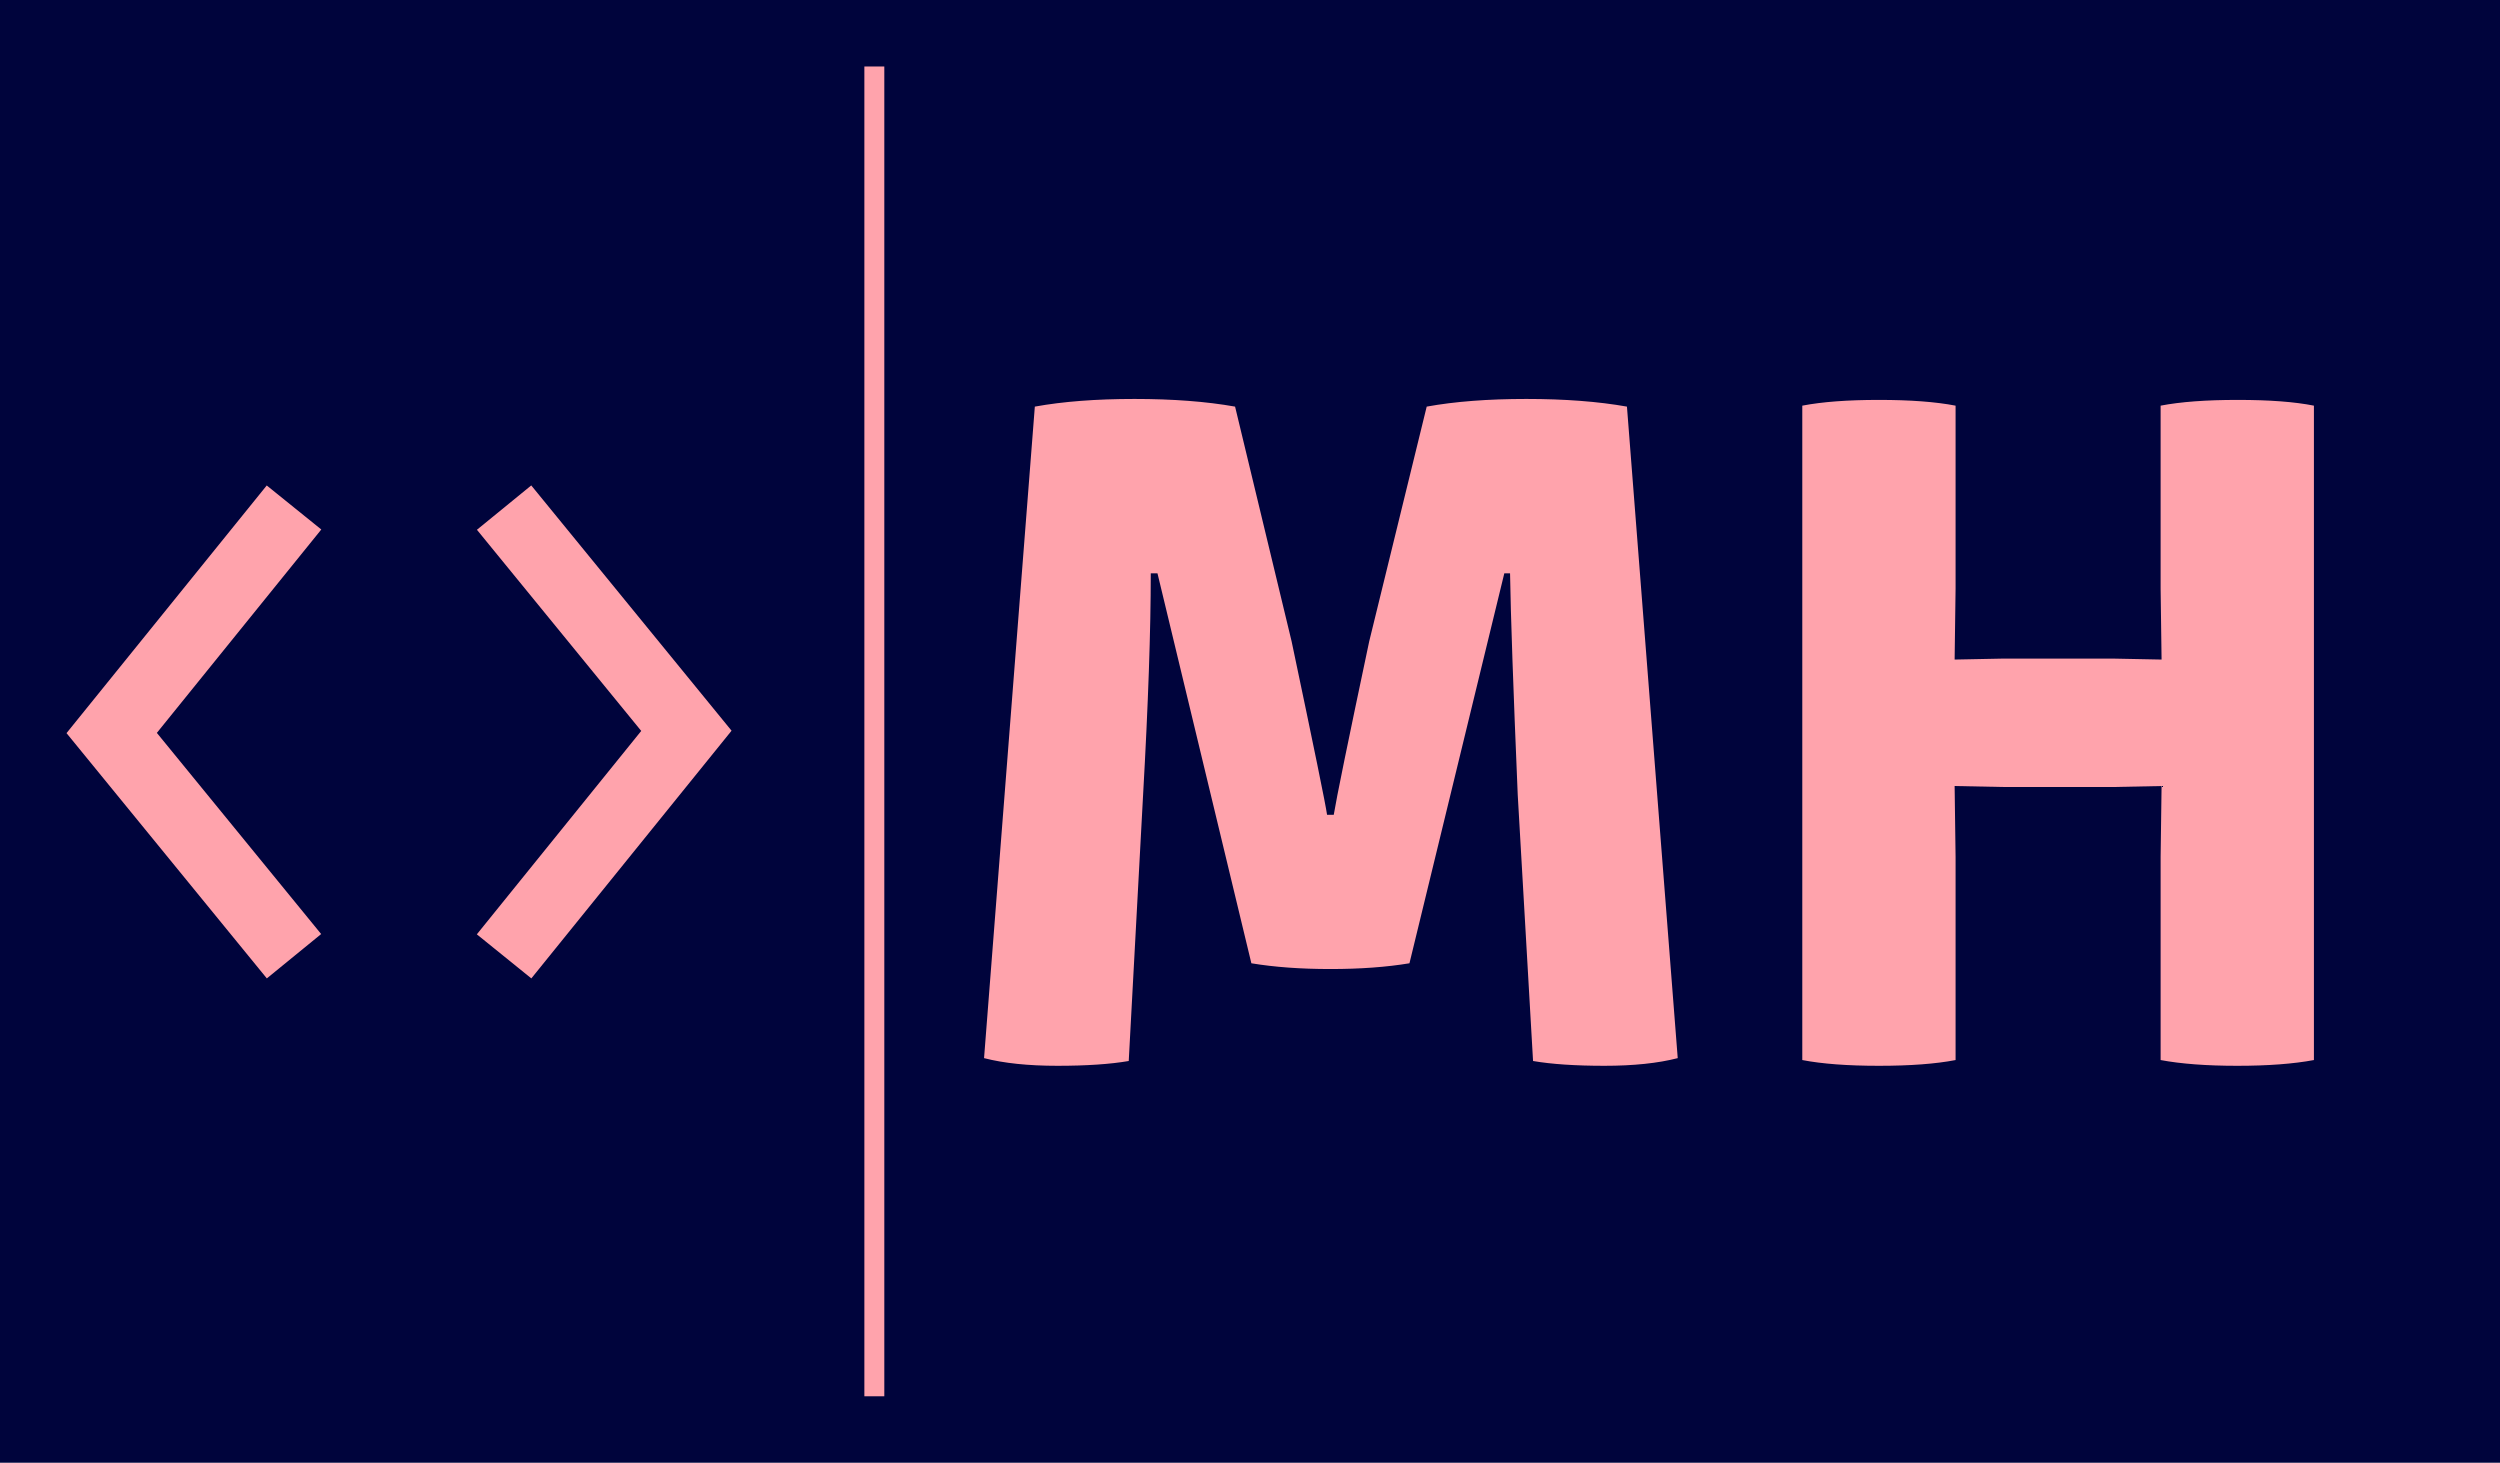 
        <svg xmlns="http://www.w3.org/2000/svg" xmlns:xlink="http://www.w3.org/1999/xlink" version="1.1" width="3168.539" 
        height="1853.933" viewBox="0 0 3168.539 1853.933">
			<rect fill="#00043c" width="3168.539" height="1853.933"/>
			<g transform="scale(8.427) translate(10, 10)">
				<defs id="SvgjsDefs1286"></defs><g id="SvgjsG1287" featureKey="symbolFeature-0" transform="matrix(1.792,0,0,1.792,-19.057,31.332)" fill="#ffa3ac"><g xmlns="http://www.w3.org/2000/svg"><path style="" d="M 27.449 59.051 L 10.637 38.465 L 27.441 17.68 L 32.02 21.375 L 18.219 38.445 L 32.008 55.328 Z M 27.449 59.051 " stroke="none" fill-rule="nonzero" fill="#ffa3ac" fill-opacity="1"></path><path style="" d="M 49.648 59.051 L 45.074 55.352 L 58.871 38.281 L 45.082 21.398 L 49.641 17.676 L 66.453 38.262 Z M 49.648 59.051 " stroke="none" fill-rule="nonzero" fill="#ffa3ac" fill-opacity="1"></path></g></g><g id="SvgjsG1288" featureKey="textGroupContainer" transform="matrix(1,0,0,1,355,0)" fill="#ffa3ac"><rect xmlns="http://www.w3.org/2000/svg" y="0" height="1" width="1" opacity="0"></rect><rect xmlns="http://www.w3.org/2000/svg" y="0" x="-235" width="3" height="200"></rect></g><g id="SvgjsG1289" featureKey="vMvB0T-0" transform="matrix(7.205,0,0,7.205,130.075,5.331)" fill="#ffa3ac"><path d="M1.1 19.96 l1.06 -13.6 q0.88 -0.16 2.08 -0.16 t2.1 0.16 l1.18 4.9 q0.7 3.32 0.74 3.62 l0.14 0 q0.08 -0.5 0.74 -3.62 l1.2 -4.9 q0.88 -0.16 2.08 -0.16 t2.1 0.16 l1.06 13.6 q-0.62 0.16 -1.53 0.16 t-1.49 -0.1 l-0.32 -5.56 q-0.14 -3.32 -0.16 -4.62 l-0.12 0 l-1.98 8.14 q-0.72 0.12 -1.65 0.12 t-1.65 -0.12 l-1.96 -8.14 l-0.14 0 q0 1.78 -0.16 4.62 l-0.3 5.56 q-0.58 0.1 -1.49 0.1 t-1.53 -0.16 z M25.68 11.64 l-0.02 -1.48 l0 -3.82 q0.62 -0.12 1.61 -0.12 t1.59 0.12 l0 13.66 q-0.64 0.12 -1.6 0.12 t-1.6 -0.12 l0 -4.24 l0.02 -1.48 l-1 0.02 l-2.32 0 l-1 -0.02 l0.02 1.48 l0 4.24 q-0.62 0.12 -1.6 0.12 t-1.6 -0.12 l0 -13.66 q0.62 -0.12 1.6 -0.12 t1.6 0.12 l0 3.82 l-0.02 1.48 l1 -0.02 l2.32 0 z"></path></g>
			</g>
		</svg>
	